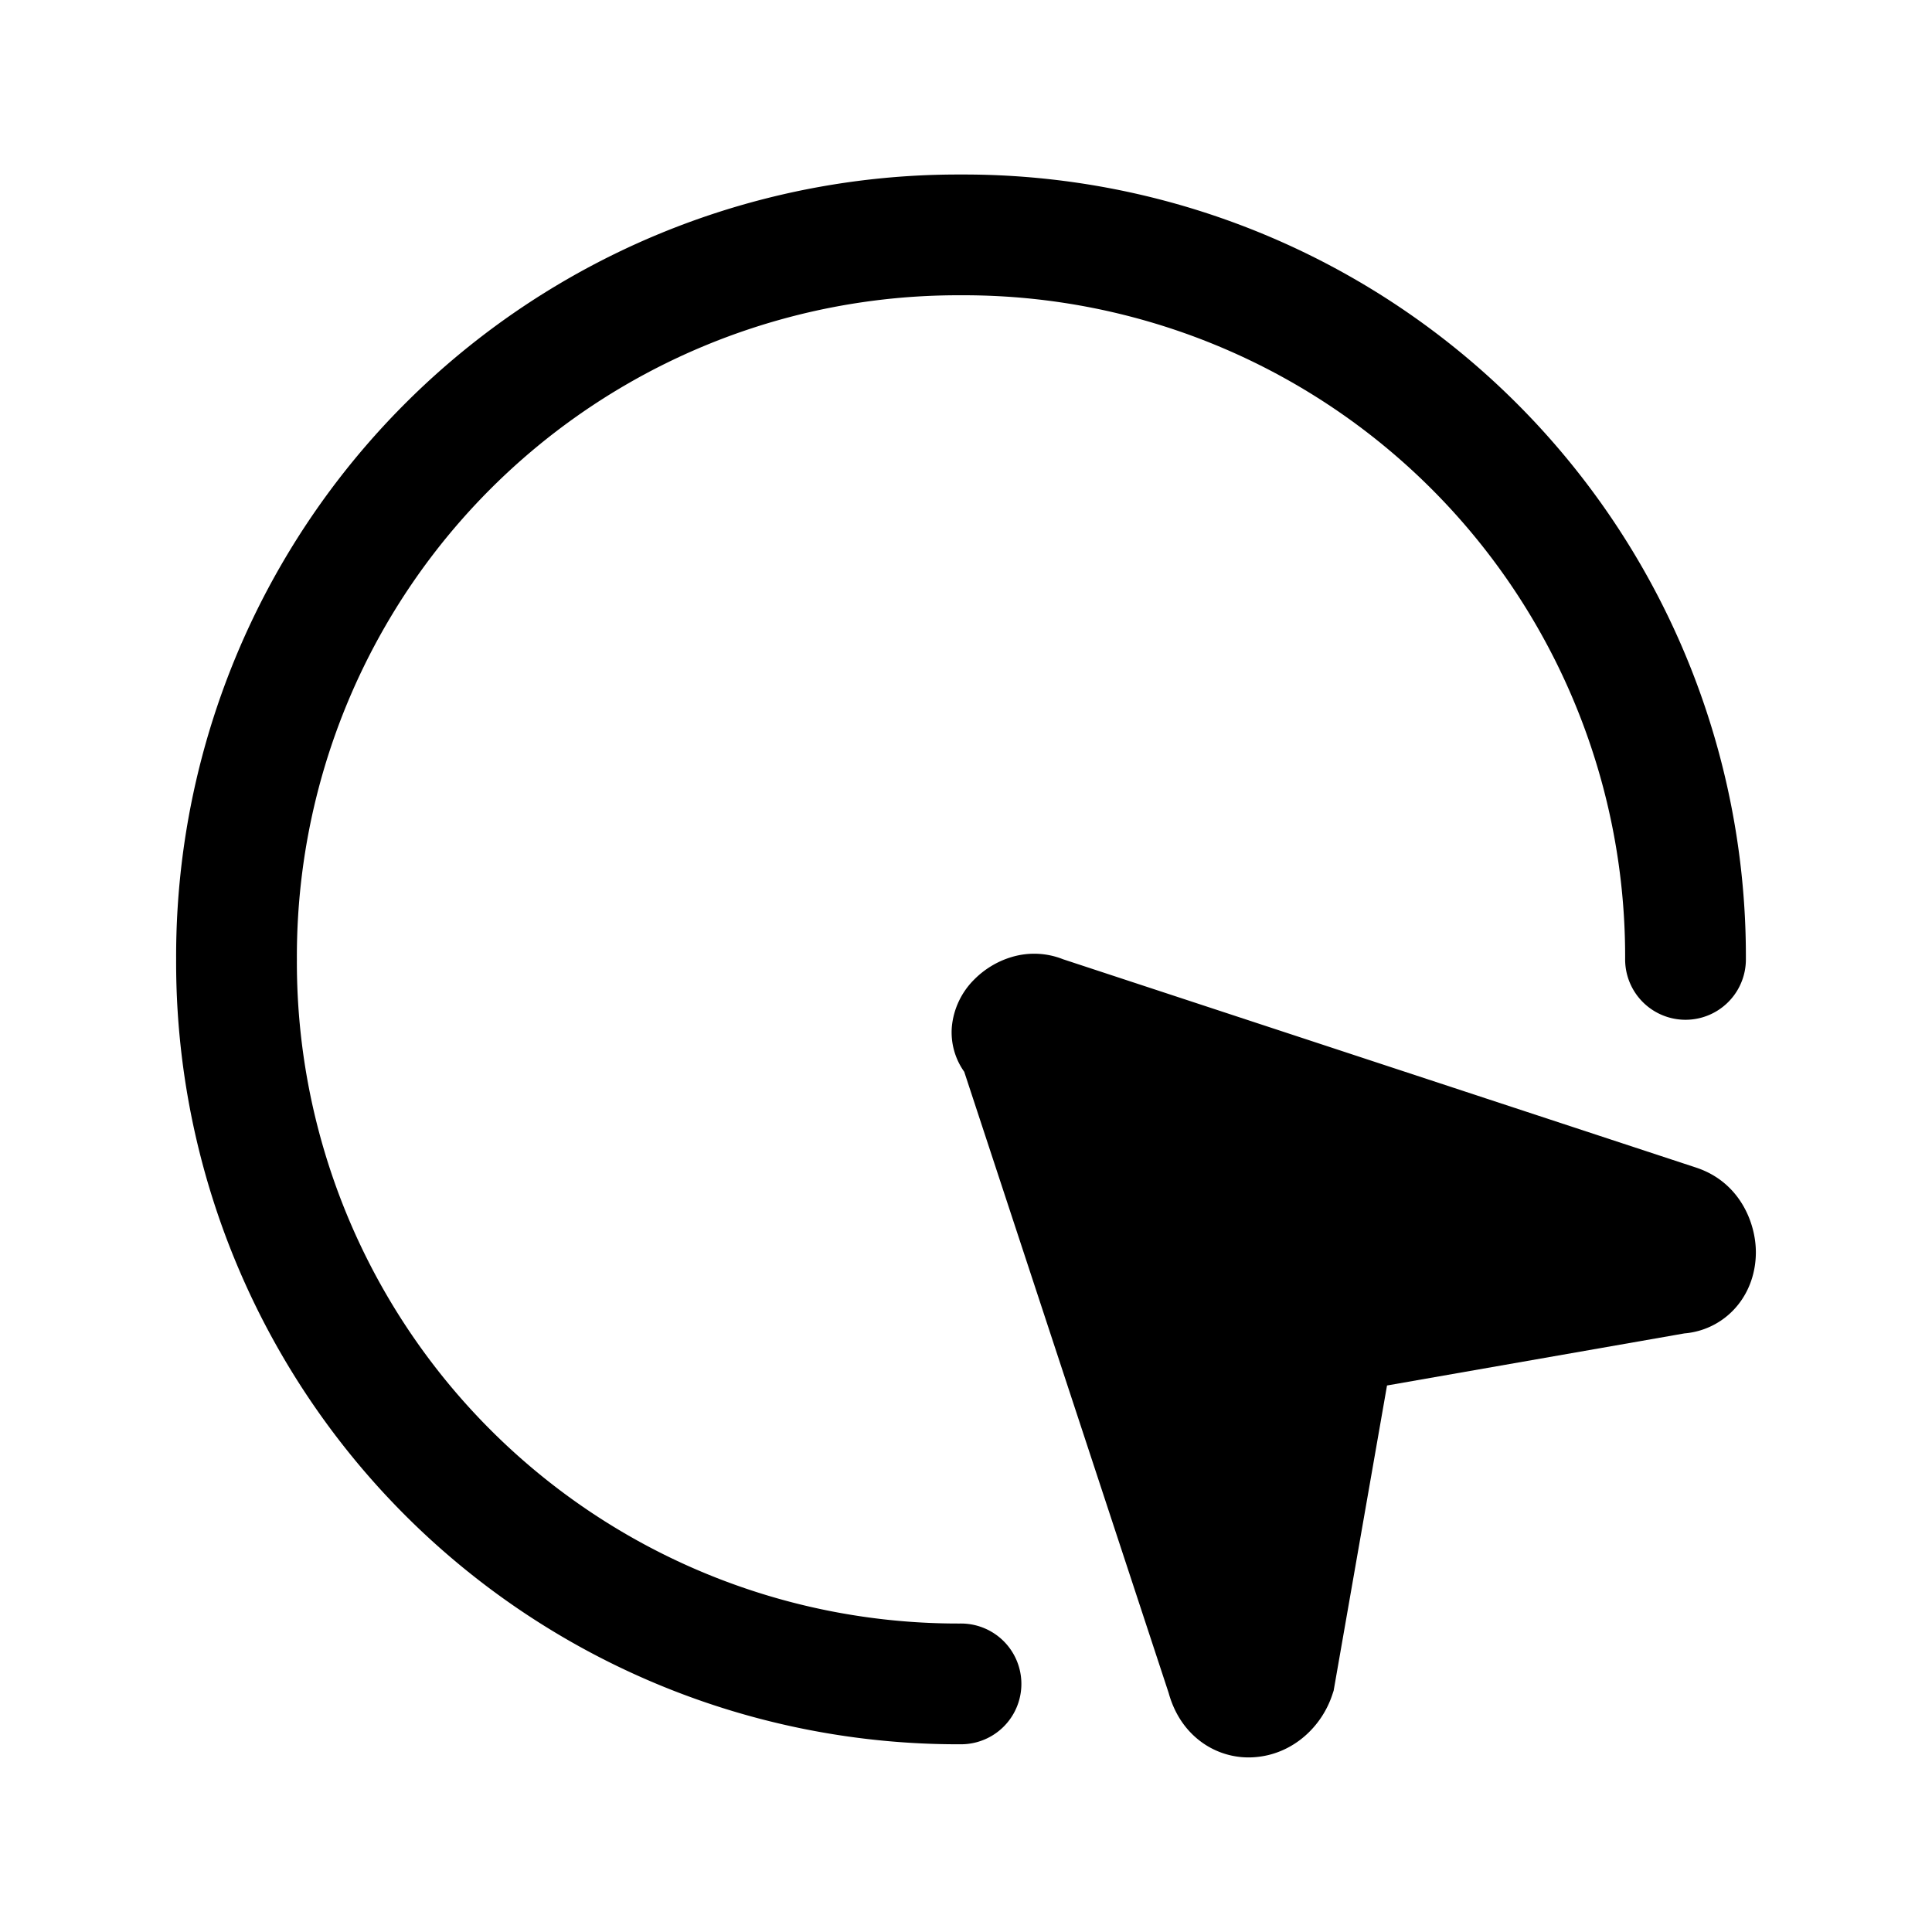 <svg xmlns="http://www.w3.org/2000/svg" fill="none" viewBox="0 0 24 24">
  <path fill="#000" d="m12.938 12.618 7.9 2.6c.3.1.3.6 0 .6l-4 .7c-.1 0-.2.1-.3.3l-.7 4c-.1.3-.5.4-.6 0l-2.6-7.9c-.2-.1.1-.4.3-.3Z"/>
  <path fill="#000" fill-rule="evenodd" d="m13.667 13.648 1.74 5.284.41-2.351.05-.098c.067-.136.16-.29.29-.42a.976.976 0 0 1 .59-.29l2.204-.386-5.284-1.74Zm-.462-1.732a.971.971 0 0 0-.639-.027c-.182.054-.34.155-.459.274a.952.952 0 0 0-.283.594.846.846 0 0 0 .154.557l2.54 7.718c.058.21.173.424.375.584a.992.992 0 0 0 .72.21c.455-.045.805-.377.936-.77l.018-.054.663-3.791 3.694-.647a.952.952 0 0 0 .675-.366c.162-.209.213-.448.213-.642 0-.366-.2-.87-.737-1.05l-7.87-2.59Z" clip-rule="evenodd"/>
  <path fill="#000" fill-rule="evenodd" d="M11.938 3.668a8.213 8.213 0 0 0-8.25 8.25 8.213 8.213 0 0 0 8.25 8.25.75.75 0 0 1 0 1.5 9.713 9.713 0 0 1-9.75-9.75 9.713 9.713 0 0 1 9.75-9.75 9.713 9.713 0 0 1 9.75 9.75.75.75 0 0 1-1.5 0 8.213 8.213 0 0 0-8.25-8.25Z" clip-rule="evenodd"/>
</svg>

